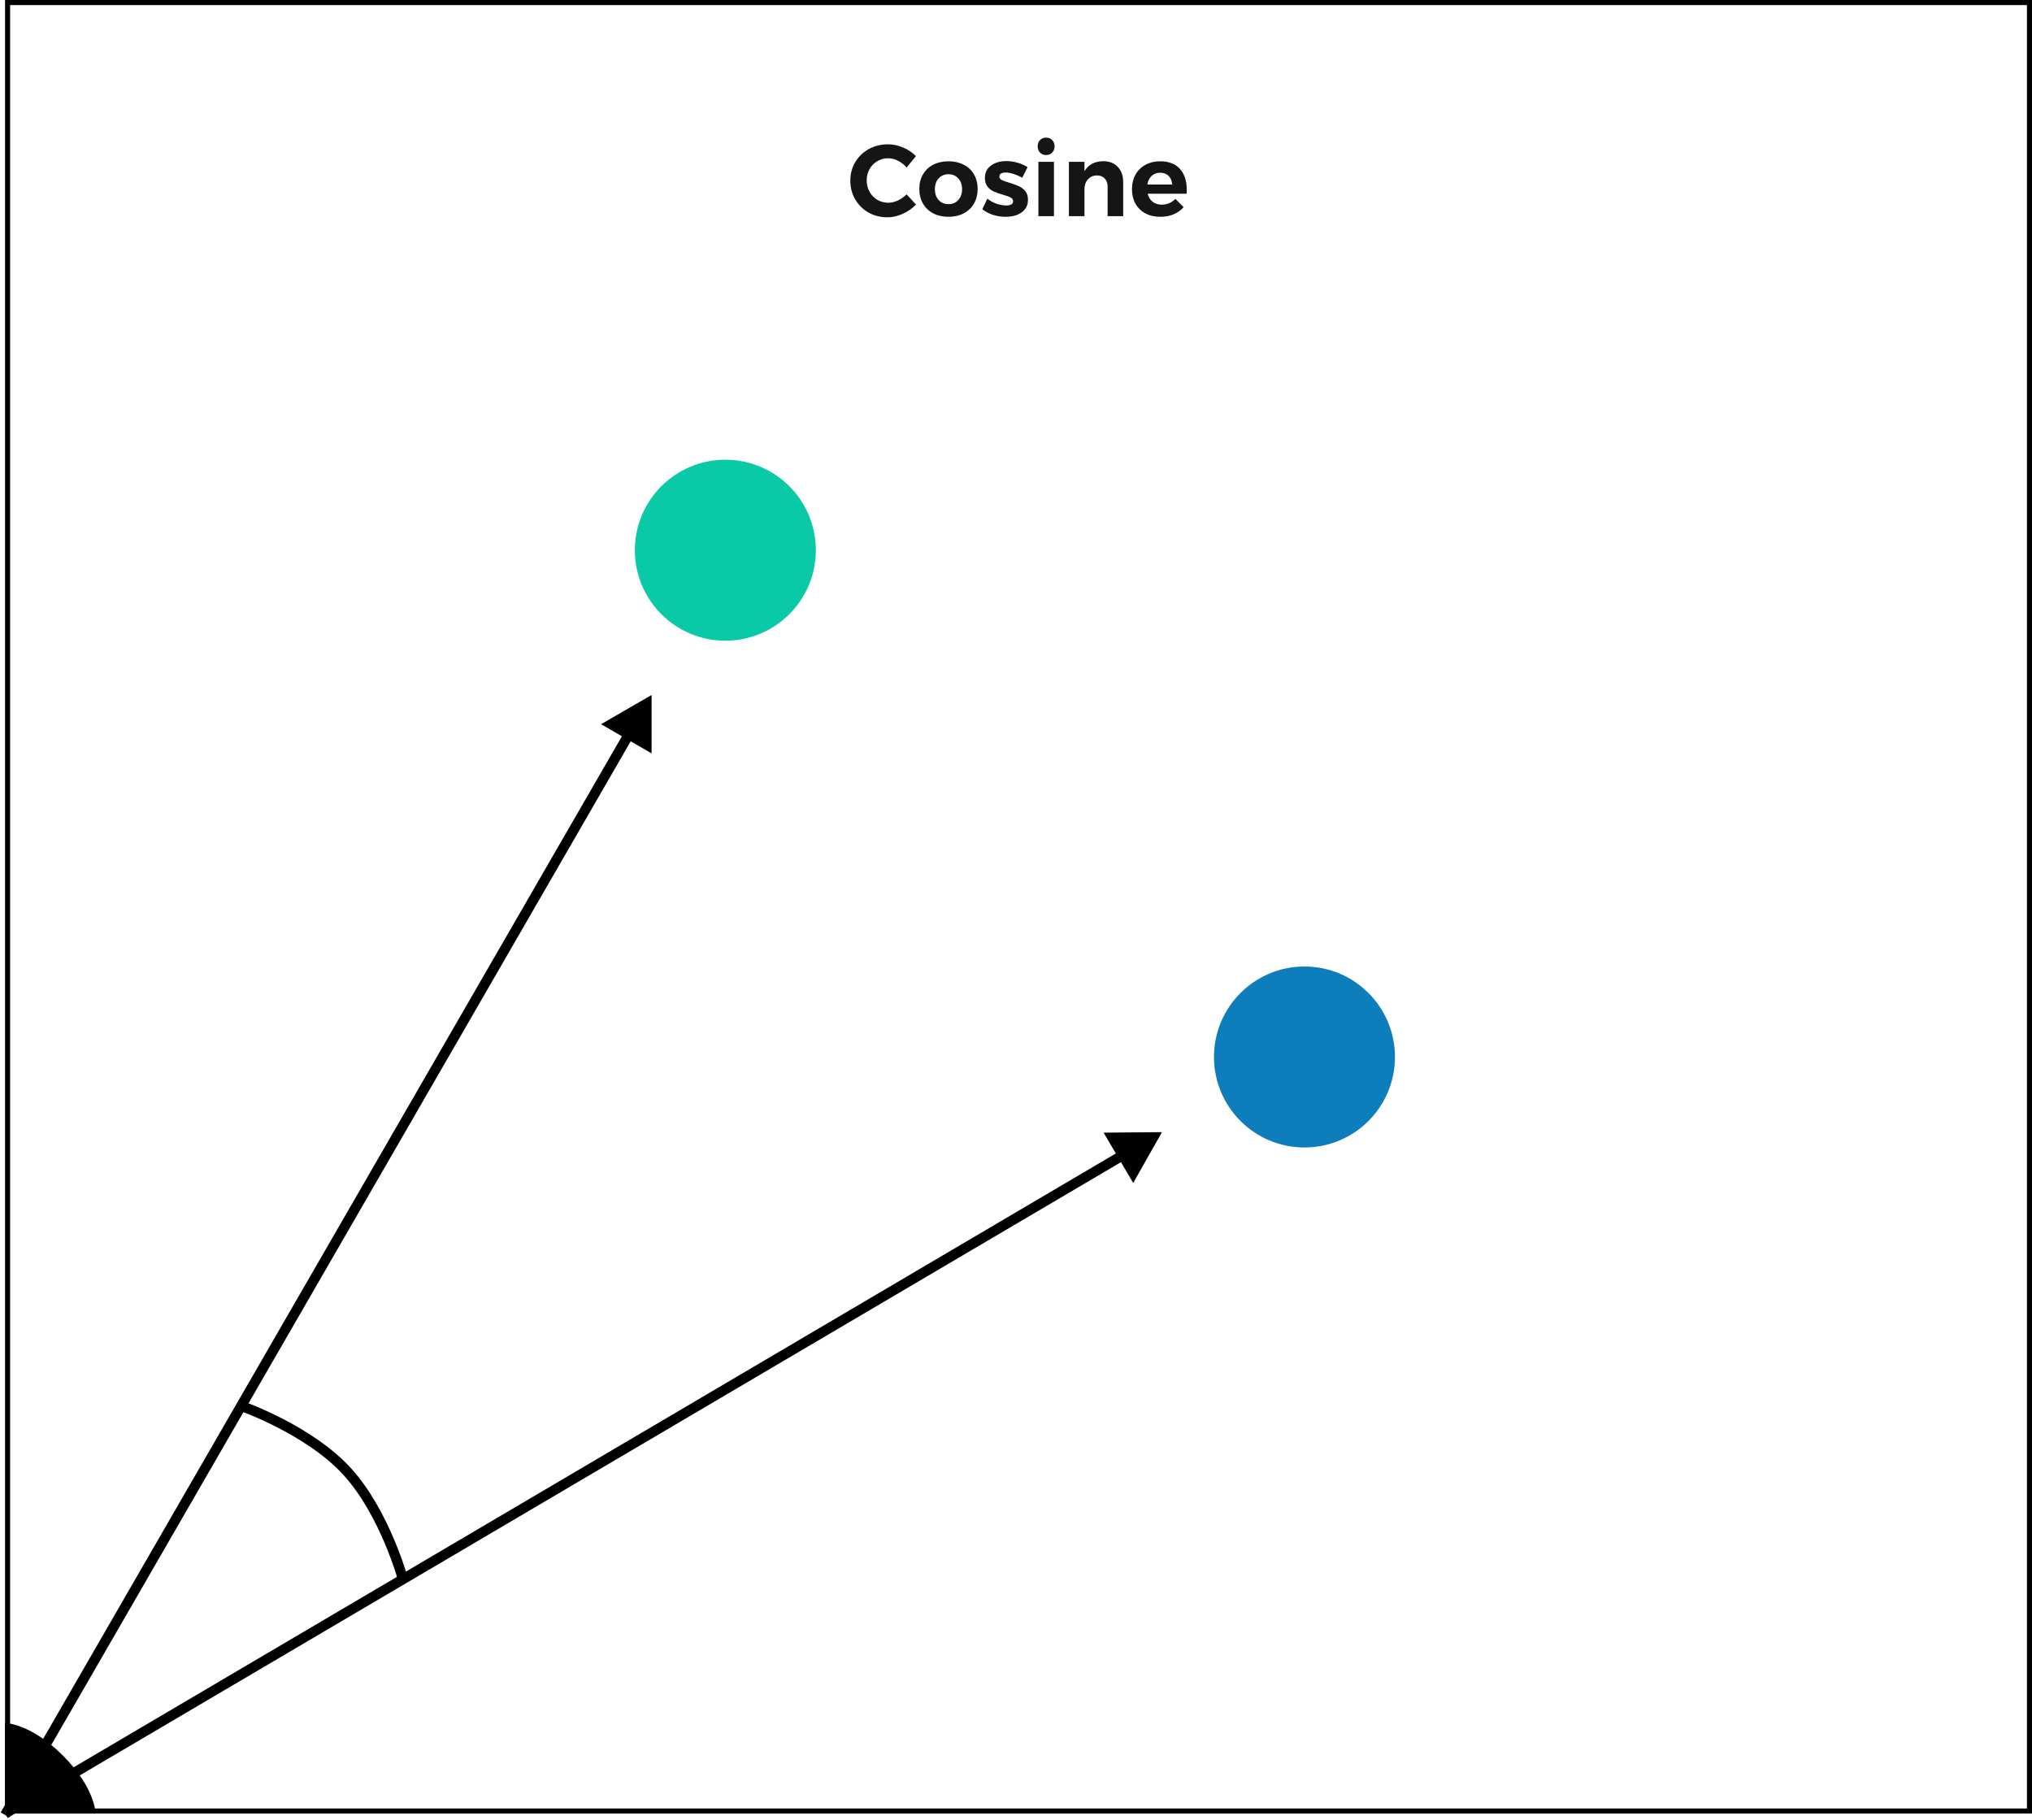 <svg width="402" height="360" viewBox="0 0 402 360" fill="none" xmlns="http://www.w3.org/2000/svg">
<rect x="1.5" y="0.5" width="400" height="357.752" stroke="black"/>
<path d="M1 340.85C1 340.85 6.013 340.85 12.457 347.295C18.902 353.739 18.902 358.752 18.902 358.752H1V340.85Z" fill="black"/>
<path d="M128.907 137.485L118.907 143.259L128.907 149.032L128.907 137.485ZM1.866 359.527L125.273 145.78L123.541 144.78L0.134 358.527L1.866 359.527Z" fill="black"/>
<path d="M229.877 223.96L218.33 224.06L224.19 234.01L229.877 223.96ZM1.507 359.614L222.629 229.389L221.614 227.666L0.493 357.89L1.507 359.614Z" fill="black"/>
<path d="M47.902 278.194C47.902 278.194 61.147 282.847 68.668 291.082C76.189 299.317 79.769 312.565 79.769 312.565" stroke="black" stroke-width="2"/>
<path d="M161.401 108.843C161.401 118.73 153.386 126.744 143.499 126.744C133.613 126.744 125.598 118.73 125.598 108.843C125.598 98.956 133.613 90.941 143.499 90.941C153.386 90.941 161.401 98.956 161.401 108.843Z" fill="#0AC9A6"/>
<path d="M275.972 209.093C275.972 218.98 267.957 226.994 258.07 226.994C248.183 226.994 240.168 218.98 240.168 209.093C240.168 199.206 248.183 191.191 258.07 191.191C267.957 191.191 275.972 199.206 275.972 209.093Z" fill="#0D7DBC"/>
<path d="M179.361 33.146C178.881 32.573 178.314 32.126 177.661 31.806C177.021 31.473 176.374 31.306 175.721 31.306C174.934 31.306 174.214 31.499 173.561 31.886C172.907 32.273 172.394 32.799 172.021 33.466C171.647 34.133 171.461 34.873 171.461 35.686C171.461 36.499 171.647 37.246 172.021 37.926C172.394 38.593 172.907 39.126 173.561 39.526C174.214 39.913 174.934 40.106 175.721 40.106C176.347 40.106 176.981 39.959 177.621 39.666C178.274 39.359 178.854 38.953 179.361 38.446L181.221 40.466C180.474 41.239 179.594 41.853 178.581 42.306C177.581 42.759 176.574 42.986 175.561 42.986C174.187 42.986 172.941 42.673 171.821 42.046C170.701 41.406 169.821 40.533 169.181 39.426C168.541 38.319 168.221 37.086 168.221 35.726C168.221 34.379 168.547 33.159 169.201 32.066C169.854 30.973 170.747 30.113 171.881 29.486C173.027 28.859 174.294 28.546 175.681 28.546C176.694 28.546 177.694 28.759 178.681 29.186C179.667 29.599 180.507 30.166 181.201 30.886L179.361 33.146ZM187.653 31.906C188.787 31.906 189.787 32.133 190.653 32.586C191.533 33.039 192.213 33.679 192.693 34.506C193.173 35.333 193.413 36.293 193.413 37.386C193.413 38.466 193.173 39.426 192.693 40.266C192.213 41.093 191.533 41.739 190.653 42.206C189.787 42.659 188.787 42.886 187.653 42.886C186.507 42.886 185.493 42.659 184.613 42.206C183.747 41.739 183.073 41.093 182.593 40.266C182.113 39.426 181.873 38.466 181.873 37.386C181.873 36.293 182.113 35.333 182.593 34.506C183.073 33.679 183.747 33.039 184.613 32.586C185.493 32.133 186.507 31.906 187.653 31.906ZM187.653 34.466C186.853 34.466 186.2 34.739 185.693 35.286C185.2 35.833 184.953 36.546 184.953 37.426C184.953 38.306 185.2 39.019 185.693 39.566C186.2 40.113 186.853 40.386 187.653 40.386C188.44 40.386 189.08 40.113 189.573 39.566C190.08 39.019 190.333 38.306 190.333 37.426C190.333 36.546 190.08 35.833 189.573 35.286C189.08 34.739 188.44 34.466 187.653 34.466ZM202.23 35.166C201.643 34.833 201.063 34.579 200.49 34.406C199.916 34.219 199.403 34.126 198.95 34.126C198.576 34.126 198.276 34.193 198.05 34.326C197.823 34.459 197.71 34.659 197.71 34.926C197.71 35.219 197.863 35.446 198.17 35.606C198.476 35.766 198.976 35.946 199.67 36.146C200.43 36.373 201.056 36.599 201.55 36.826C202.043 37.039 202.47 37.366 202.83 37.806C203.19 38.233 203.37 38.799 203.37 39.506C203.37 40.573 202.956 41.406 202.13 42.006C201.316 42.593 200.27 42.886 198.99 42.886C198.11 42.886 197.263 42.759 196.45 42.506C195.636 42.239 194.93 41.866 194.33 41.386L195.33 39.306C195.876 39.733 196.483 40.066 197.15 40.306C197.83 40.533 198.47 40.646 199.07 40.646C199.483 40.646 199.81 40.579 200.05 40.446C200.303 40.299 200.43 40.086 200.43 39.806C200.43 39.499 200.27 39.259 199.95 39.086C199.643 38.913 199.143 38.726 198.45 38.526C197.716 38.313 197.103 38.099 196.61 37.886C196.13 37.673 195.716 37.353 195.37 36.926C195.023 36.486 194.85 35.919 194.85 35.226C194.85 34.159 195.25 33.333 196.05 32.746C196.85 32.159 197.863 31.866 199.09 31.866C199.823 31.866 200.556 31.973 201.29 32.186C202.023 32.386 202.69 32.679 203.29 33.066L202.23 35.166ZM205.43 32.006H208.51V42.766H205.43V32.006ZM206.95 27.226C207.443 27.226 207.843 27.386 208.15 27.706C208.47 28.026 208.63 28.439 208.63 28.946C208.63 29.453 208.47 29.866 208.15 30.186C207.843 30.506 207.443 30.666 206.95 30.666C206.47 30.666 206.07 30.506 205.75 30.186C205.443 29.853 205.29 29.439 205.29 28.946C205.29 28.439 205.443 28.026 205.75 27.706C206.07 27.386 206.47 27.226 206.95 27.226ZM218.265 31.886C219.465 31.886 220.419 32.259 221.125 33.006C221.845 33.753 222.205 34.753 222.205 36.006V42.766H219.125V36.906C219.125 36.226 218.932 35.693 218.545 35.306C218.172 34.906 217.659 34.706 217.005 34.706C216.245 34.719 215.645 34.986 215.205 35.506C214.765 36.013 214.545 36.666 214.545 37.466V42.766H211.465V32.006H214.545V33.886C215.292 32.579 216.532 31.913 218.265 31.886ZM229.484 31.906C231.217 31.906 232.53 32.406 233.424 33.406C234.33 34.406 234.784 35.799 234.784 37.586C234.784 37.906 234.777 38.153 234.764 38.326H227.044C227.217 39.006 227.55 39.539 228.044 39.926C228.537 40.299 229.13 40.486 229.824 40.486C230.33 40.486 230.817 40.393 231.284 40.206C231.75 40.006 232.17 39.719 232.544 39.346L234.164 40.986C233.617 41.599 232.95 42.073 232.164 42.406C231.39 42.726 230.524 42.886 229.564 42.886C228.43 42.886 227.437 42.659 226.584 42.206C225.744 41.753 225.09 41.113 224.624 40.286C224.17 39.459 223.944 38.506 223.944 37.426C223.944 36.333 224.177 35.373 224.644 34.546C225.11 33.706 225.764 33.059 226.604 32.606C227.444 32.139 228.404 31.906 229.484 31.906ZM231.884 36.506C231.857 35.799 231.63 35.233 231.204 34.806C230.777 34.379 230.21 34.166 229.504 34.166C228.837 34.166 228.277 34.379 227.824 34.806C227.384 35.219 227.104 35.786 226.984 36.506H231.884Z" fill="#151515"/>
</svg>
